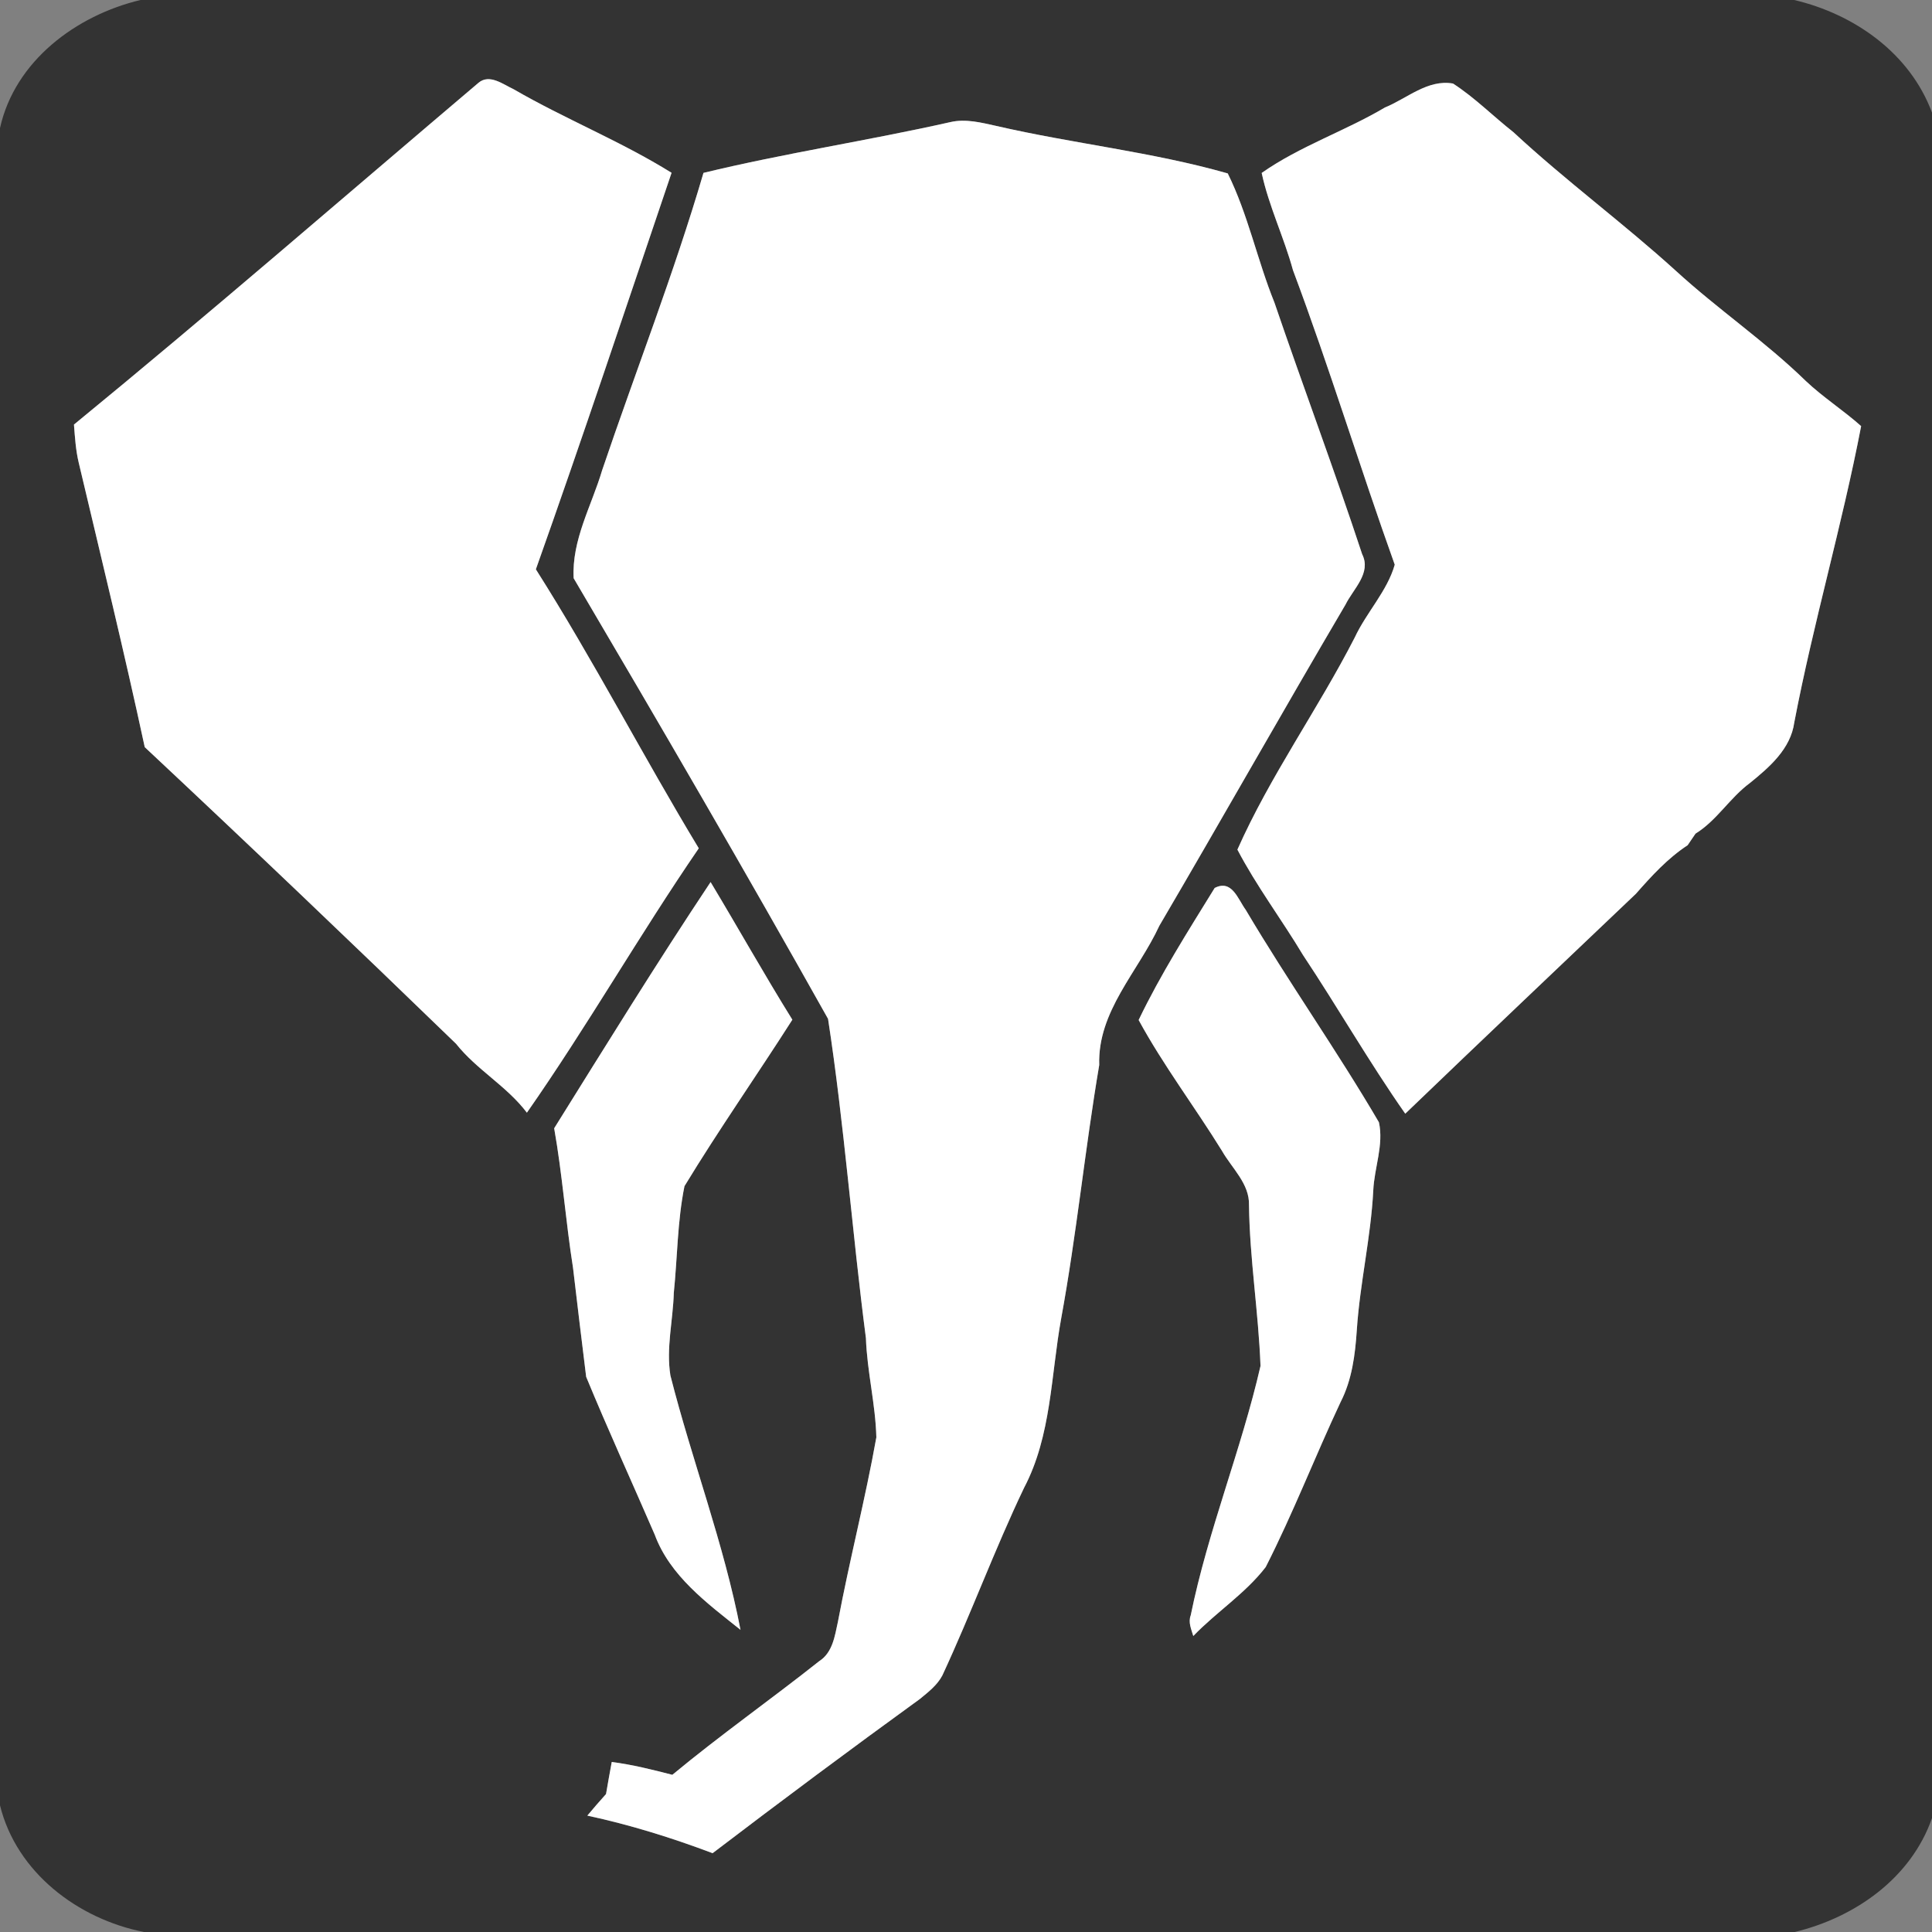 <?xml version="1.0" encoding="UTF-8" ?>
<!DOCTYPE svg PUBLIC "-//W3C//DTD SVG 1.1//EN" "http://www.w3.org/Graphics/SVG/1.1/DTD/svg11.dtd">
<svg width="250pt" height="250pt" viewBox="0 0 250 250" version="1.1" xmlns="http://www.w3.org/2000/svg">
<rect x="0" y="0" width="250" height="250" fill="#808080" stroke="none"/>
<g id="#333333ff">
<path fill="#333333" opacity="1.00" d=" M 18.18 0.00 L 232.17 0.00 C 239.95 1.83 247.14 6.88 250.00 14.57 L 250.00 235.26 C 247.28 243.05 240.02 248.12 232.24 250.00 L 18.63 250.00 C 10.10 248.32 2.14 242.31 0.00 233.61 L 0.00 16.57 C 1.93 7.88 9.85 1.99 18.18 0.00 M 61.91 10.72 C 44.49 25.49 27.23 40.47 9.57 54.94 C 9.70 56.59 9.80 58.26 10.19 59.88 C 13.09 72.14 16.08 84.37 18.73 96.68 C 32.27 109.36 45.68 122.15 59.01 135.06 C 61.68 138.43 65.57 140.53 68.18 143.98 C 75.97 132.83 82.73 120.99 90.42 109.77 C 83.21 97.85 76.80 85.43 69.34 73.67 C 75.39 56.64 81.10 39.48 86.90 22.36 C 80.35 18.28 73.13 15.41 66.45 11.54 C 65.10 10.92 63.34 9.51 61.91 10.72 M 179.21 13.91 C 174.02 16.98 168.20 18.91 163.26 22.38 C 164.19 26.69 166.15 30.71 167.31 34.96 C 172.03 47.55 175.95 60.42 180.48 73.07 C 179.51 76.49 176.81 79.25 175.30 82.50 C 170.53 91.80 164.36 100.39 160.12 109.94 C 162.60 114.68 165.85 118.98 168.60 123.57 C 173.11 130.35 177.16 137.43 181.84 144.11 C 191.75 134.58 201.74 125.13 211.69 115.65 C 213.72 113.34 215.80 111.06 218.38 109.37 C 218.64 109.00 219.14 108.25 219.40 107.87 C 222.17 106.16 223.84 103.23 226.45 101.31 C 228.98 99.26 231.71 96.90 232.18 93.48 C 234.64 80.61 238.36 68.00 240.83 55.14 C 238.54 53.10 235.93 51.43 233.69 49.32 C 228.41 44.17 222.27 40.01 216.84 35.03 C 210.02 28.84 202.58 23.37 195.83 17.10 C 193.20 15.03 190.83 12.63 188.02 10.81 C 184.75 10.23 182.06 12.75 179.21 13.91 M 91.03 22.37 C 87.22 35.37 82.26 48.01 77.92 60.84 C 76.55 65.46 73.97 69.86 74.23 74.82 C 85.37 93.72 96.42 112.70 107.15 131.84 C 109.25 145.54 110.26 159.41 112.05 173.16 C 112.20 177.47 113.29 181.69 113.40 185.99 C 111.97 194.00 109.92 201.89 108.42 209.89 C 108.02 211.73 107.73 213.85 106.01 214.95 C 99.73 219.93 93.17 224.54 87.00 229.66 C 84.41 228.99 81.81 228.34 79.16 228.00 C 78.90 229.38 78.66 230.76 78.42 232.15 C 77.60 233.06 76.79 233.99 76.00 234.94 C 81.51 236.12 86.93 237.81 92.21 239.80 C 101.08 233.04 110.02 226.38 119.04 219.84 C 120.12 218.95 121.28 218.06 121.94 216.80 C 125.66 208.80 128.70 200.50 132.51 192.53 C 136.06 185.79 135.98 177.97 137.31 170.64 C 139.31 159.75 140.39 148.72 142.24 137.81 C 142.01 130.86 147.28 125.73 150.02 119.79 C 158.12 105.98 165.99 92.03 174.11 78.23 C 175.11 76.20 177.49 74.15 176.26 71.71 C 172.66 60.79 168.62 50.03 164.91 39.15 C 162.69 33.66 161.50 27.76 158.87 22.44 C 149.08 19.65 138.86 18.59 128.94 16.30 C 126.99 15.87 124.97 15.34 122.98 15.80 C 112.37 18.19 101.60 19.81 91.03 22.37 M 71.71 146.00 C 72.77 151.98 73.20 158.05 74.15 164.06 C 74.70 168.76 75.27 173.46 75.85 178.16 C 78.68 185.02 81.77 191.77 84.72 198.58 C 86.70 203.94 91.51 207.46 95.82 210.90 C 93.67 199.72 89.55 189.02 86.75 177.99 C 86.18 174.44 87.09 170.85 87.19 167.29 C 87.66 162.69 87.65 158.03 88.57 153.49 C 93.01 146.18 97.93 139.16 102.53 131.95 C 98.88 126.08 95.51 120.06 91.95 114.14 C 84.98 124.61 78.37 135.32 71.71 146.00 M 157.18 114.90 C 153.74 120.48 150.18 126.07 147.34 131.99 C 150.54 137.87 154.61 143.23 158.13 148.93 C 159.41 151.18 161.70 153.17 161.62 155.95 C 161.71 162.91 162.85 169.82 163.11 176.75 C 160.61 187.64 156.31 198.06 154.08 209.02 C 153.73 209.94 154.16 210.83 154.41 211.70 C 157.40 208.59 161.15 206.20 163.78 202.78 C 167.33 195.81 170.15 188.50 173.47 181.43 C 174.95 178.55 175.36 175.29 175.57 172.11 C 175.97 166.05 177.39 160.11 177.70 154.05 C 177.83 151.11 179.08 148.13 178.43 145.22 C 172.97 135.89 166.71 127.05 161.20 117.74 C 160.17 116.33 159.42 113.76 157.18 114.90 Z" />
</g>
<g id="#ffffffff">
<path fill="#ffffff" opacity="1.00" d=" M 61.91 10.72 C 63.34 9.51 65.10 10.92 66.45 11.54 C 73.13 15.41 80.35 18.28 86.90 22.36 C 81.10 39.48 75.39 56.64 69.34 73.67 C 76.80 85.43 83.21 97.85 90.42 109.77 C 82.73 120.99 75.97 132.83 68.18 143.98 C 65.57 140.53 61.68 138.43 59.01 135.06 C 45.68 122.15 32.27 109.36 18.73 96.68 C 16.08 84.37 13.09 72.14 10.19 59.88 C 9.80 58.26 9.70 56.59 9.57 54.94 C 27.23 40.47 44.49 25.49 61.91 10.72 Z" />
<path fill="#ffffff" opacity="1.00" d=" M 179.21 13.91 C 182.06 12.75 184.75 10.23 188.02 10.81 C 190.83 12.63 193.20 15.03 195.83 17.10 C 202.58 23.37 210.02 28.84 216.84 35.03 C 222.27 40.01 228.41 44.17 233.69 49.32 C 235.93 51.43 238.54 53.10 240.83 55.14 C 238.36 68.00 234.64 80.61 232.18 93.48 C 231.71 96.90 228.98 99.26 226.45 101.31 C 223.84 103.23 222.17 106.16 219.40 107.87 C 219.14 108.25 218.64 109.00 218.38 109.37 C 215.80 111.06 213.72 113.34 211.69 115.65 C 201.74 125.13 191.75 134.58 181.84 144.11 C 177.16 137.43 173.11 130.35 168.60 123.57 C 165.85 118.98 162.60 114.68 160.12 109.94 C 164.36 100.39 170.53 91.80 175.30 82.50 C 176.81 79.25 179.51 76.49 180.48 73.07 C 175.95 60.42 172.03 47.55 167.31 34.96 C 166.15 30.71 164.19 26.69 163.26 22.38 C 168.20 18.91 174.02 16.98 179.21 13.91 Z" />
<path fill="#ffffff" opacity="1.00" d=" M 91.03 22.37 C 101.60 19.81 112.37 18.19 122.98 15.80 C 124.97 15.34 126.99 15.87 128.94 16.30 C 138.86 18.59 149.08 19.65 158.87 22.44 C 161.50 27.76 162.69 33.66 164.91 39.15 C 168.62 50.03 172.66 60.79 176.26 71.71 C 177.49 74.15 175.11 76.20 174.11 78.23 C 165.99 92.03 158.12 105.98 150.02 119.79 C 147.28 125.73 142.01 130.86 142.24 137.81 C 140.39 148.72 139.31 159.75 137.31 170.64 C 135.98 177.97 136.06 185.79 132.51 192.53 C 128.70 200.50 125.66 208.80 121.94 216.80 C 121.28 218.06 120.12 218.95 119.04 219.84 C 110.02 226.38 101.08 233.04 92.21 239.80 C 86.93 237.81 81.51 236.12 76.00 234.94 C 76.79 233.99 77.60 233.06 78.42 232.15 C 78.66 230.76 78.90 229.38 79.16 228.00 C 81.81 228.34 84.41 228.99 87.00 229.66 C 93.17 224.54 99.73 219.93 106.01 214.95 C 107.73 213.85 108.02 211.73 108.42 209.89 C 109.92 201.89 111.97 194.00 113.40 185.99 C 113.29 181.69 112.20 177.47 112.05 173.16 C 110.26 159.41 109.25 145.54 107.15 131.84 C 96.42 112.70 85.37 93.72 74.23 74.82 C 73.97 69.86 76.55 65.46 77.92 60.84 C 82.26 48.01 87.22 35.37 91.03 22.37 Z" />
<path fill="#ffffff" opacity="1.00" d=" M 71.71 146.00 C 78.37 135.32 84.98 124.61 91.95 114.14 C 95.51 120.06 98.88 126.08 102.53 131.95 C 97.93 139.16 93.01 146.18 88.57 153.49 C 87.65 158.03 87.66 162.69 87.19 167.29 C 87.09 170.85 86.18 174.44 86.75 177.99 C 89.55 189.02 93.67 199.72 95.82 210.90 C 91.51 207.46 86.70 203.94 84.72 198.58 C 81.77 191.77 78.68 185.02 75.85 178.16 C 75.27 173.46 74.70 168.76 74.15 164.06 C 73.20 158.05 72.77 151.98 71.71 146.00 Z" />
<path fill="#ffffff" opacity="1.00" d=" M 157.18 114.90 C 159.42 113.76 160.17 116.33 161.20 117.74 C 166.71 127.05 172.97 135.89 178.43 145.22 C 179.08 148.13 177.83 151.11 177.70 154.05 C 177.39 160.11 175.97 166.05 175.57 172.11 C 175.36 175.29 174.95 178.55 173.47 181.43 C 170.15 188.50 167.33 195.81 163.78 202.78 C 161.15 206.20 157.40 208.59 154.41 211.70 C 154.16 210.83 153.73 209.94 154.08 209.02 C 156.31 198.06 160.61 187.64 163.11 176.75 C 162.85 169.82 161.71 162.91 161.62 155.95 C 161.70 153.17 159.41 151.18 158.13 148.93 C 154.61 143.23 150.54 137.87 147.34 131.99 C 150.18 126.07 153.74 120.48 157.18 114.90 Z" />
</g>
</svg>

